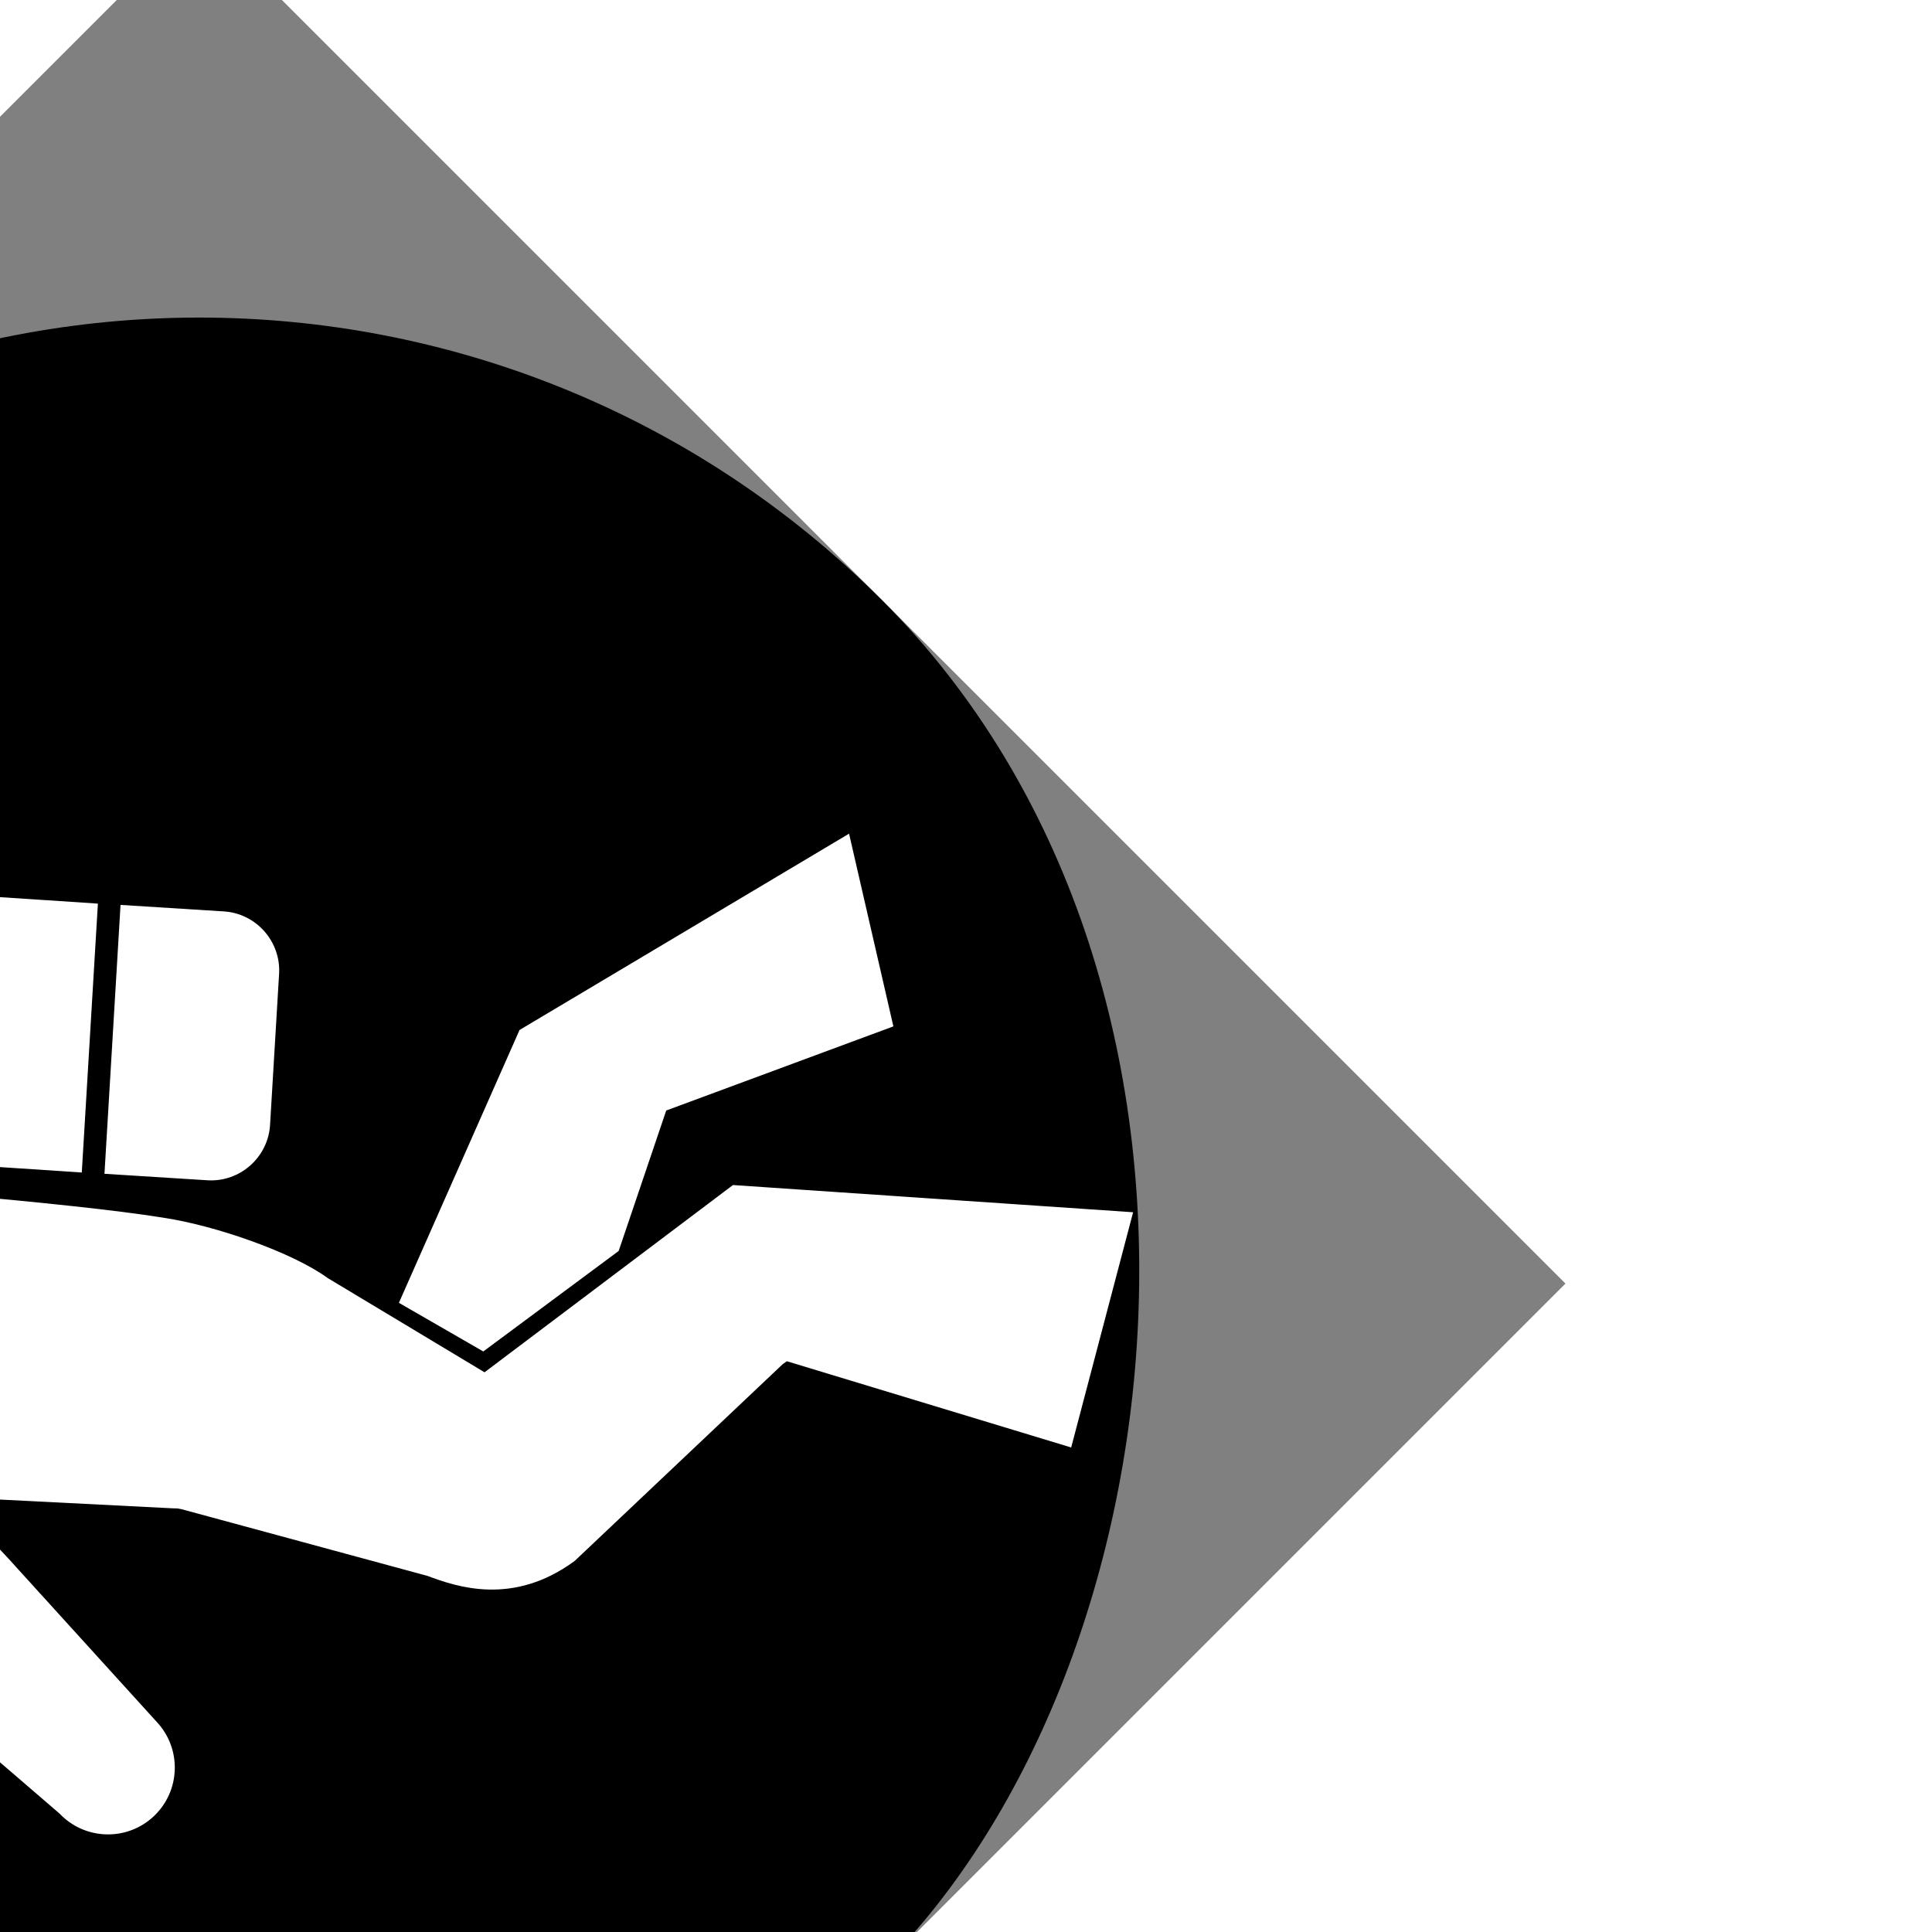 <!DOCTYPE svg PUBLIC "-//W3C//DTD SVG 1.1//EN" "http://www.w3.org/Graphics/SVG/1.1/DTD/svg11.dtd">
<!-- Uploaded to: SVG Repo, www.svgrepo.com, Transformed by: SVG Repo Mixer Tools -->
<svg height="256px" width="256px" version="1.1" id="_x32_" xmlns="http://www.w3.org/2000/svg" xmlns:xlink="http://www.w3.org/1999/xlink" viewBox="-66.56 -66.56 645.12 645.12" xml:space="preserve" fill="#ffffff" stroke="#ffffff" stroke-width="4.608" transform="rotate(45)">
<rect x="-66.56" y="-66.56" width="645.12" height="645.12" fill="#808080" stroke="none"/>
<g id="SVGRepo_bgCarrier" stroke-width="0" transform="translate(0,0), scale(1)">
<rect x="-66.56" y="-66.56" width="645.12" height="645.12" rx="322.56" fill="#000000" strokewidth="0"/>
</g>
<g id="SVGRepo_tracerCarrier" stroke-linecap="round" stroke-linejoin="round"/>
<g id="SVGRepo_iconCarrier"> <style type="text/css"> .st0{fill:#ffffff;} </style> <g> <path class="st0" d="M39.588,405.243c-14.315,14.762-17.943,35.878-11.157,53.916l-13.79,18.515L60.751,512l14.558-19.565 l-0.094-0.062c13.837,0.337,27.776-4.819,38.182-15.537c19.761-20.388,19.26-52.928-1.129-72.704 C91.889,384.37,59.349,384.864,39.588,405.243z"/> <path class="st0" d="M232.032,227.946c7.162-6.355,7.836-17.418,1.481-24.58l-33.527-37.79c-6.354-7.161-17.418-7.828-24.58-1.473 L151.249,185.4l56.634,63.835L232.032,227.946z"/> <path class="st0" d="M123.45,323.27l75.313-65.942l-56.626-63.843l-75.321,65.942c-17.63,15.639-19.236,42.601-3.604,60.238 C78.851,337.296,105.812,338.909,123.45,323.27z"/> <polygon class="st0" points="337.018,203.154 344.931,149.67 322.827,104.938 356.213,32.282 304.642,0 274.147,120.382 309.069,210.661 "/> <path class="st0" d="M459.053,22.253l-98.154,85.655l-14.542,103.56l-60.896,15.184c-13.791,2.116-38.166,13.783-52.324,24.282 c-25.222,18.233-82.004,66.742-94.918,78.424c-51.133,46.338,3.863,100.966,40.415,97.675l95.371-9.661l74.083-5.532 c11.032,0.352,20.278-8.306,20.63-19.353c0.345-11.032-8.313-20.278-19.361-20.63l-73.793-3.558l-33.606-1.074 c0,0,56.704-51.314,59.086-53.405c1.316-1.159,0.705-0.909,2.758-2.272l74.004-42.428c9.692-4.395,26.342-12.662,30.01-36.474 l2.656-95.528l0.494-2.994l86.392-46.181L459.053,22.253z"/> </g> </g>
</svg>